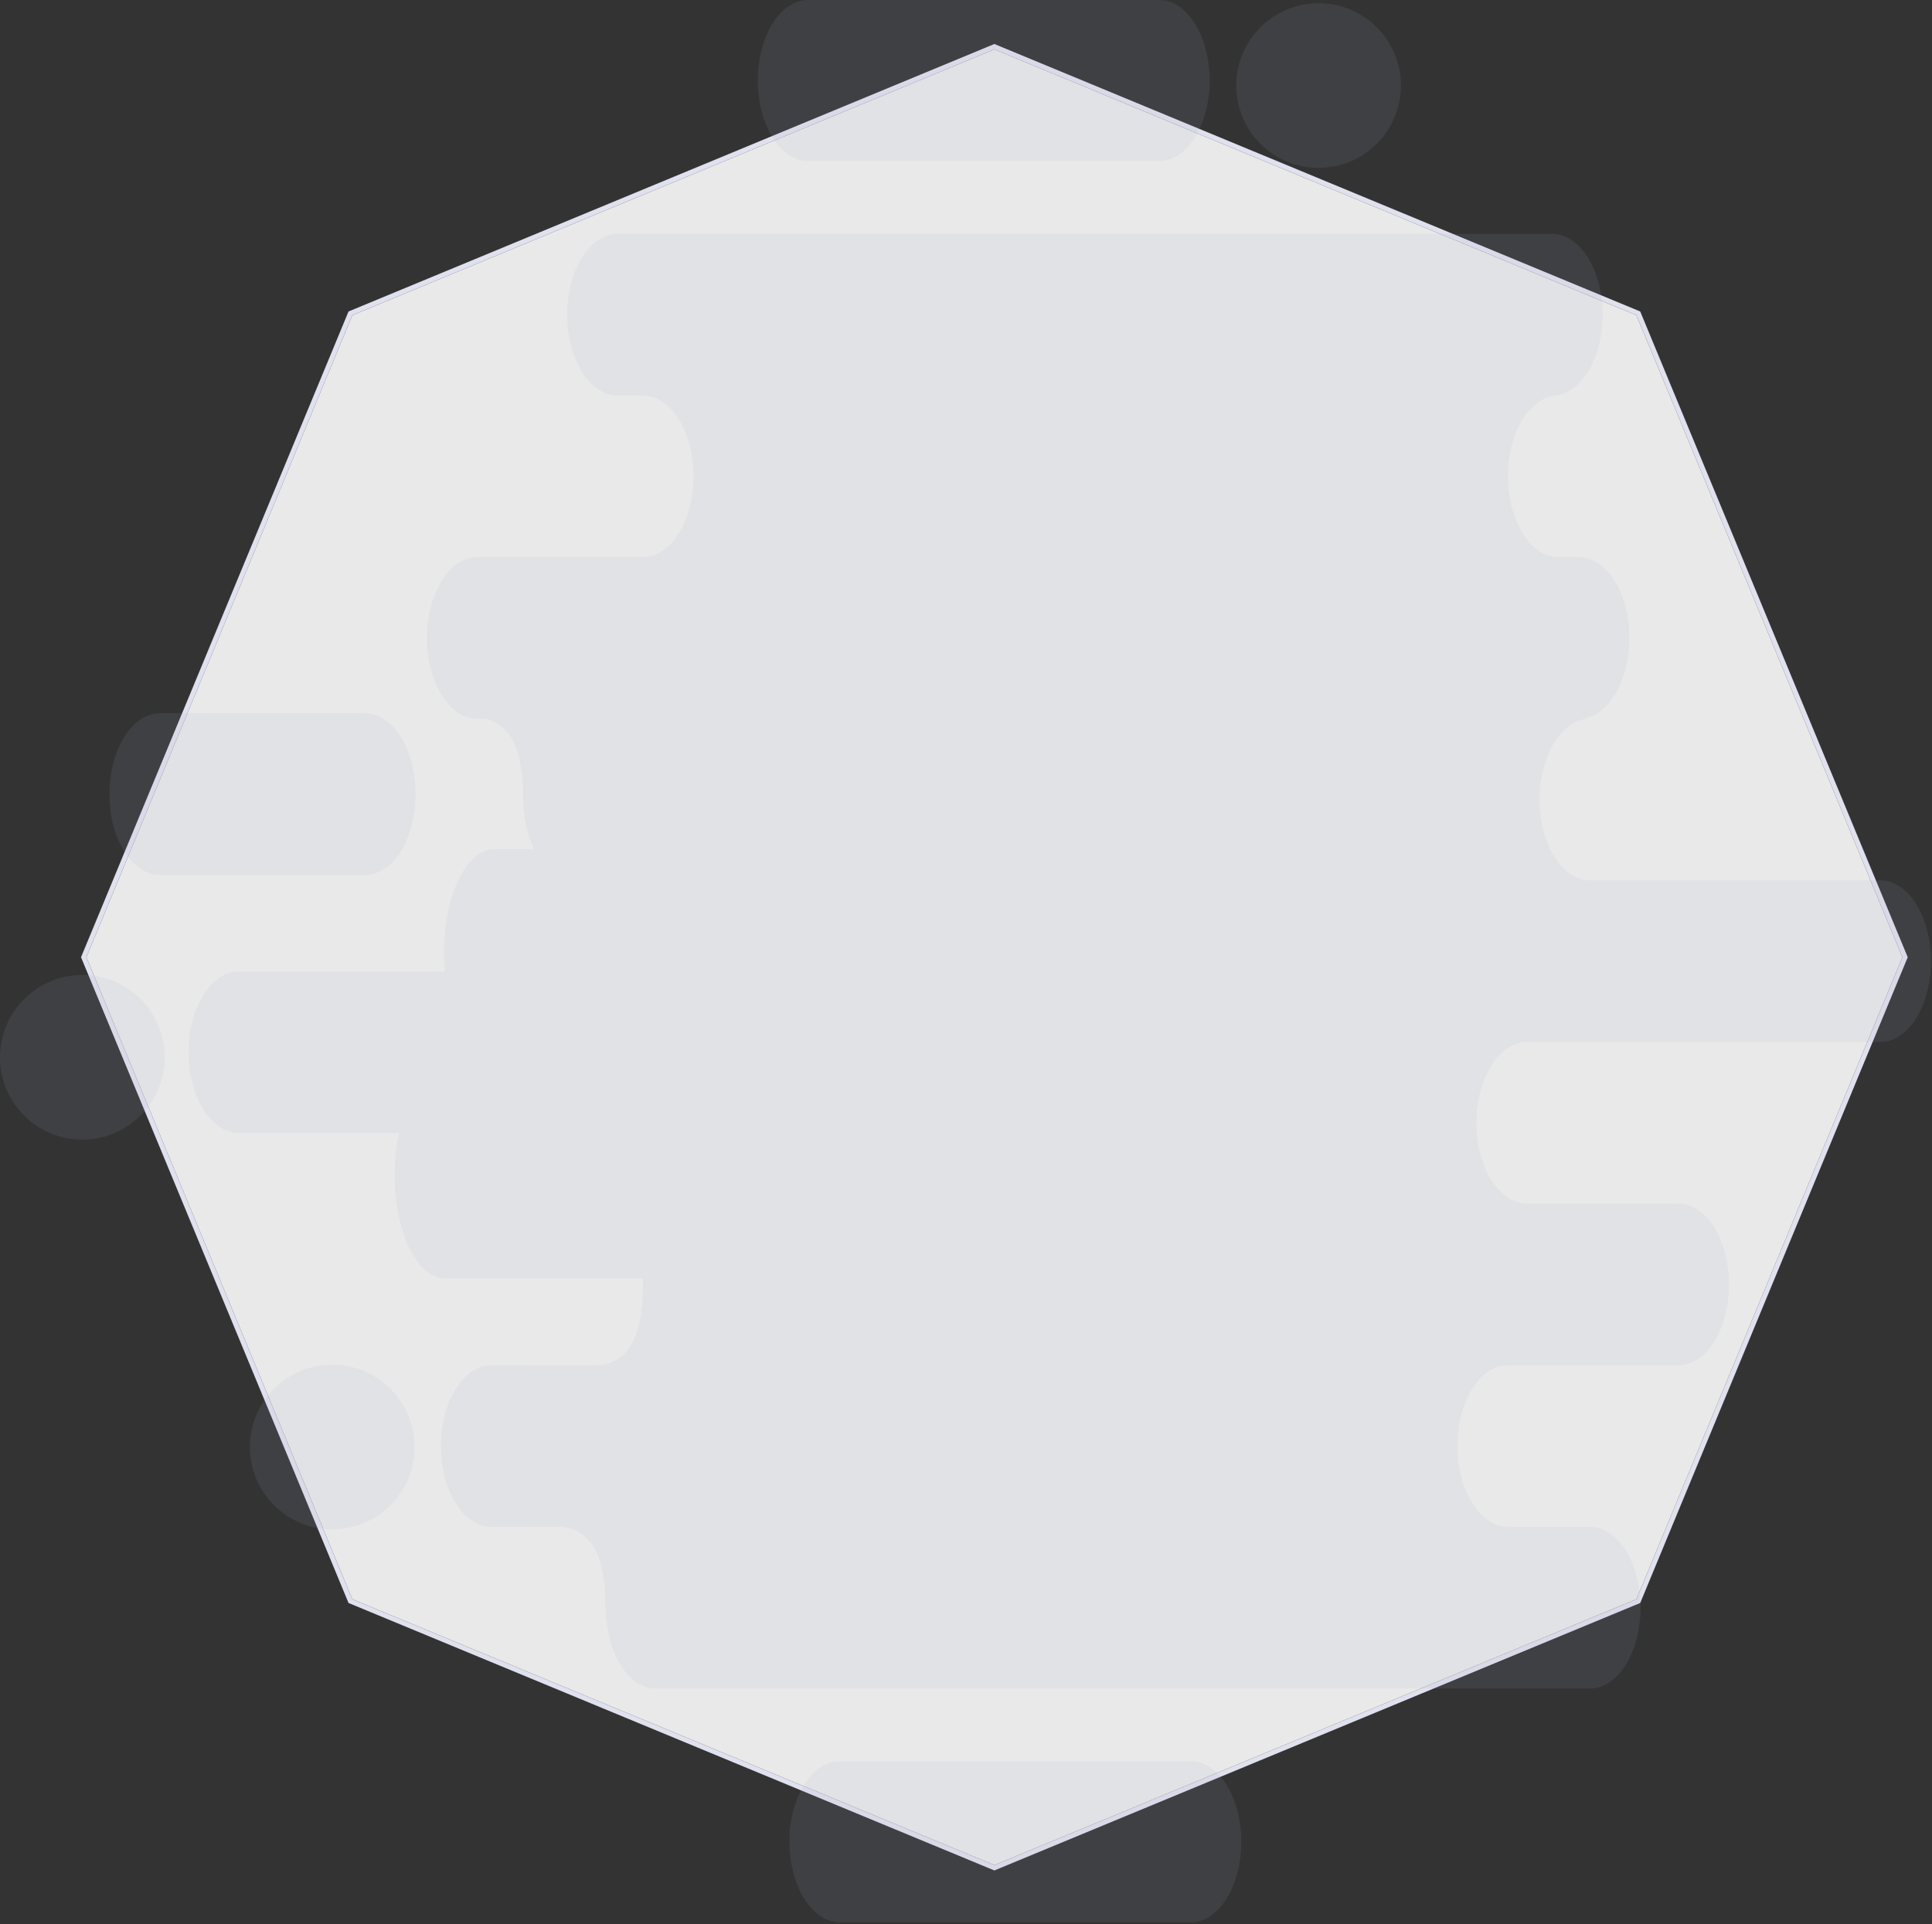 <?xml version="1.0" encoding="UTF-8"?>
<svg width="783px" height="780px" viewBox="0 0 783 780" version="1.1" xmlns="http://www.w3.org/2000/svg" xmlns:xlink="http://www.w3.org/1999/xlink">
    <rect x="0" y="0" width="783" height="780" fill="#333333" stroke="none"/>
    <!-- Generator: Sketch 48.1 (47250) - http://www.bohemiancoding.com/sketch -->
    <title>bg_poly+spl</title>
    <desc>Created with Sketch.</desc>
    <defs>
        <polygon id="path-1" points="403 20 663.215 127.785 771 388 663.215 648.215 403 756 142.785 648.215 35 388 142.785 127.785"></polygon>
    </defs>
    <g id="(Syntelect)-2" stroke="none" stroke-width="1" fill="none" fill-rule="evenodd" transform="translate(-557, -2038)">
        <g id="Why-Choose-Us" transform="translate(365, 1962)">
            <g id="bg_poly+spl" transform="translate(192, 76)">
                <g id="Polygon">
                    <use fill-opacity="0.89" fill="#FFFFFF" fill-rule="evenodd" xlink:href="#path-1"></use>
                    <path stroke="#E0E1EE" stroke-width="2" d="M403,18.918 L663.981,127.019 L772.082,388 L663.981,648.981 L403,757.082 L142.019,648.981 L33.918,388 L142.019,127.019 L403,18.918 Z"></path>
                </g>
                <path d="M96.842,393.789 L277.461,393.789 C288.752,393.788 297.908,408.439 297.907,426.509 C297.908,444.58 288.753,459.23 277.461,459.229 L96.842,459.228 C85.548,459.228 76.394,444.577 76.395,426.509 C76.395,408.439 85.55,393.789 96.842,393.789 Z M64.846,289.102 L147.925,289.104 C159.238,289.103 168.411,303.778 168.41,321.884 C168.411,339.987 159.238,354.665 147.924,354.664 L64.847,354.665 C53.532,354.664 44.362,339.988 44.361,321.883 C44.362,303.778 53.532,289.103 64.846,289.102 Z M340.337,713.915 L482.664,713.917 C493.924,713.915 503.052,728.52 503.051,746.541 C503.052,764.559 493.923,779.167 482.664,779.165 L340.339,779.167 C329.077,779.164 319.95,764.558 319.95,746.541 C319.95,728.522 329.077,713.916 340.337,713.915 Z M327.517,0 L469.844,0.001 C481.103,-0.001 490.232,14.605 490.231,32.625 C490.232,50.642 481.103,65.252 469.844,65.249 L327.519,65.25 C316.256,65.247 307.13,50.643 307.131,32.625 C307.131,14.605 316.258,-1.43922528e-05 327.517,0 Z M158.235,562.933 C171.265,575.962 171.265,597.087 158.235,610.117 C145.206,623.146 124.08,623.146 111.05,610.117 C98.02,597.087 98.02,575.962 111.05,562.933 C124.08,549.903 145.206,549.903 158.235,562.933 Z M56.958,404.969 C69.987,417.999 69.987,439.124 56.958,452.154 C43.928,465.184 22.802,465.184 9.772,452.154 C-3.257,439.124 -3.257,417.999 9.772,404.969 C22.802,391.939 43.928,391.939 56.958,404.969 Z M557.989,11.084 C571.018,24.113 571.018,45.239 557.989,58.268 C544.959,71.298 523.833,71.298 510.803,58.268 C497.774,45.239 497.774,24.113 510.803,11.084 C523.833,-1.946 544.959,-1.946 557.989,11.084 Z M216.451,344.167 C213.672,338.342 212.015,330.855 212.026,322.447 C211.904,316.547 211.929,313.659 210.32,306.858 C209.108,301.732 205.694,293.266 196.784,291.334 L193.502,291.335 C182.198,291.335 173.033,276.672 173.033,258.58 C173.033,240.488 182.198,225.823 193.502,225.822 L260.597,225.822 C271.902,225.824 281.067,211.158 281.066,193.067 C281.066,174.977 271.903,160.313 260.597,160.312 L250.362,160.312 C239.056,160.312 229.892,145.647 229.893,127.556 C229.892,109.465 239.056,94.801 250.361,94.802 L629.05,94.803 C640.355,94.802 649.52,109.47 649.52,127.56 C649.52,145.65 640.355,160.314 629.05,160.314 L631.592,160.313 C620.286,160.312 611.122,174.979 611.122,193.069 C611.122,211.16 620.287,225.826 631.591,225.826 L639.853,225.826 C651.159,225.825 660.324,240.491 660.323,258.582 C660.324,276.673 651.16,291.338 639.854,291.337 L644.403,291.337 C633.098,291.337 623.933,306.004 623.934,324.092 C623.934,342.184 633.099,356.851 644.404,356.85 L762.104,356.85 C773.41,356.849 782.574,371.514 782.573,389.605 C782.574,407.696 773.41,422.361 762.105,422.361 L618.817,422.363 C607.511,422.362 598.347,437.029 598.347,455.119 C598.347,473.211 607.512,487.877 618.817,487.876 L680.226,487.878 C691.531,487.878 700.695,502.543 700.695,520.633 C700.696,538.724 691.532,553.389 680.226,553.39 L611.124,553.388 C599.82,553.387 590.655,568.053 590.654,586.144 C590.654,604.234 599.82,618.899 611.124,618.9 L644.404,618.899 C655.71,618.898 664.874,633.563 664.874,651.653 C664.874,669.743 655.709,684.409 644.405,684.409 L265.717,684.403 C254.413,684.404 245.247,669.738 245.316,649.089 C245.215,644.017 245.126,641.075 243.637,634.785 C242.31,629.175 238.35,619.561 227.432,618.894 L199.191,618.893 C187.887,618.894 178.721,604.228 178.722,586.137 C178.72,568.045 187.887,553.381 199.191,553.381 L242.594,553.351 C253.513,552.683 257.471,543.069 258.799,537.458 C260.709,529.382 260.315,526.843 260.657,518.287 C260.659,518.247 260.661,518.206 260.663,518.166 L180.339,518.167 C169.077,518.164 159.95,499.361 159.95,476.167 C159.95,452.97 169.077,434.168 180.337,434.167 L250.794,434.168 C251.094,432.096 251.469,430.091 251.912,428.166 L200.339,428.167 C189.077,428.164 179.95,409.361 179.95,386.167 C179.95,362.97 189.077,344.168 200.337,344.167 L216.451,344.167 Z" id="bg_splash" fill-opacity="0.33" fill="#9EAAC2" fill-rule="nonzero" opacity="0.355"></path>
            </g>
        </g>
    </g>
</svg>